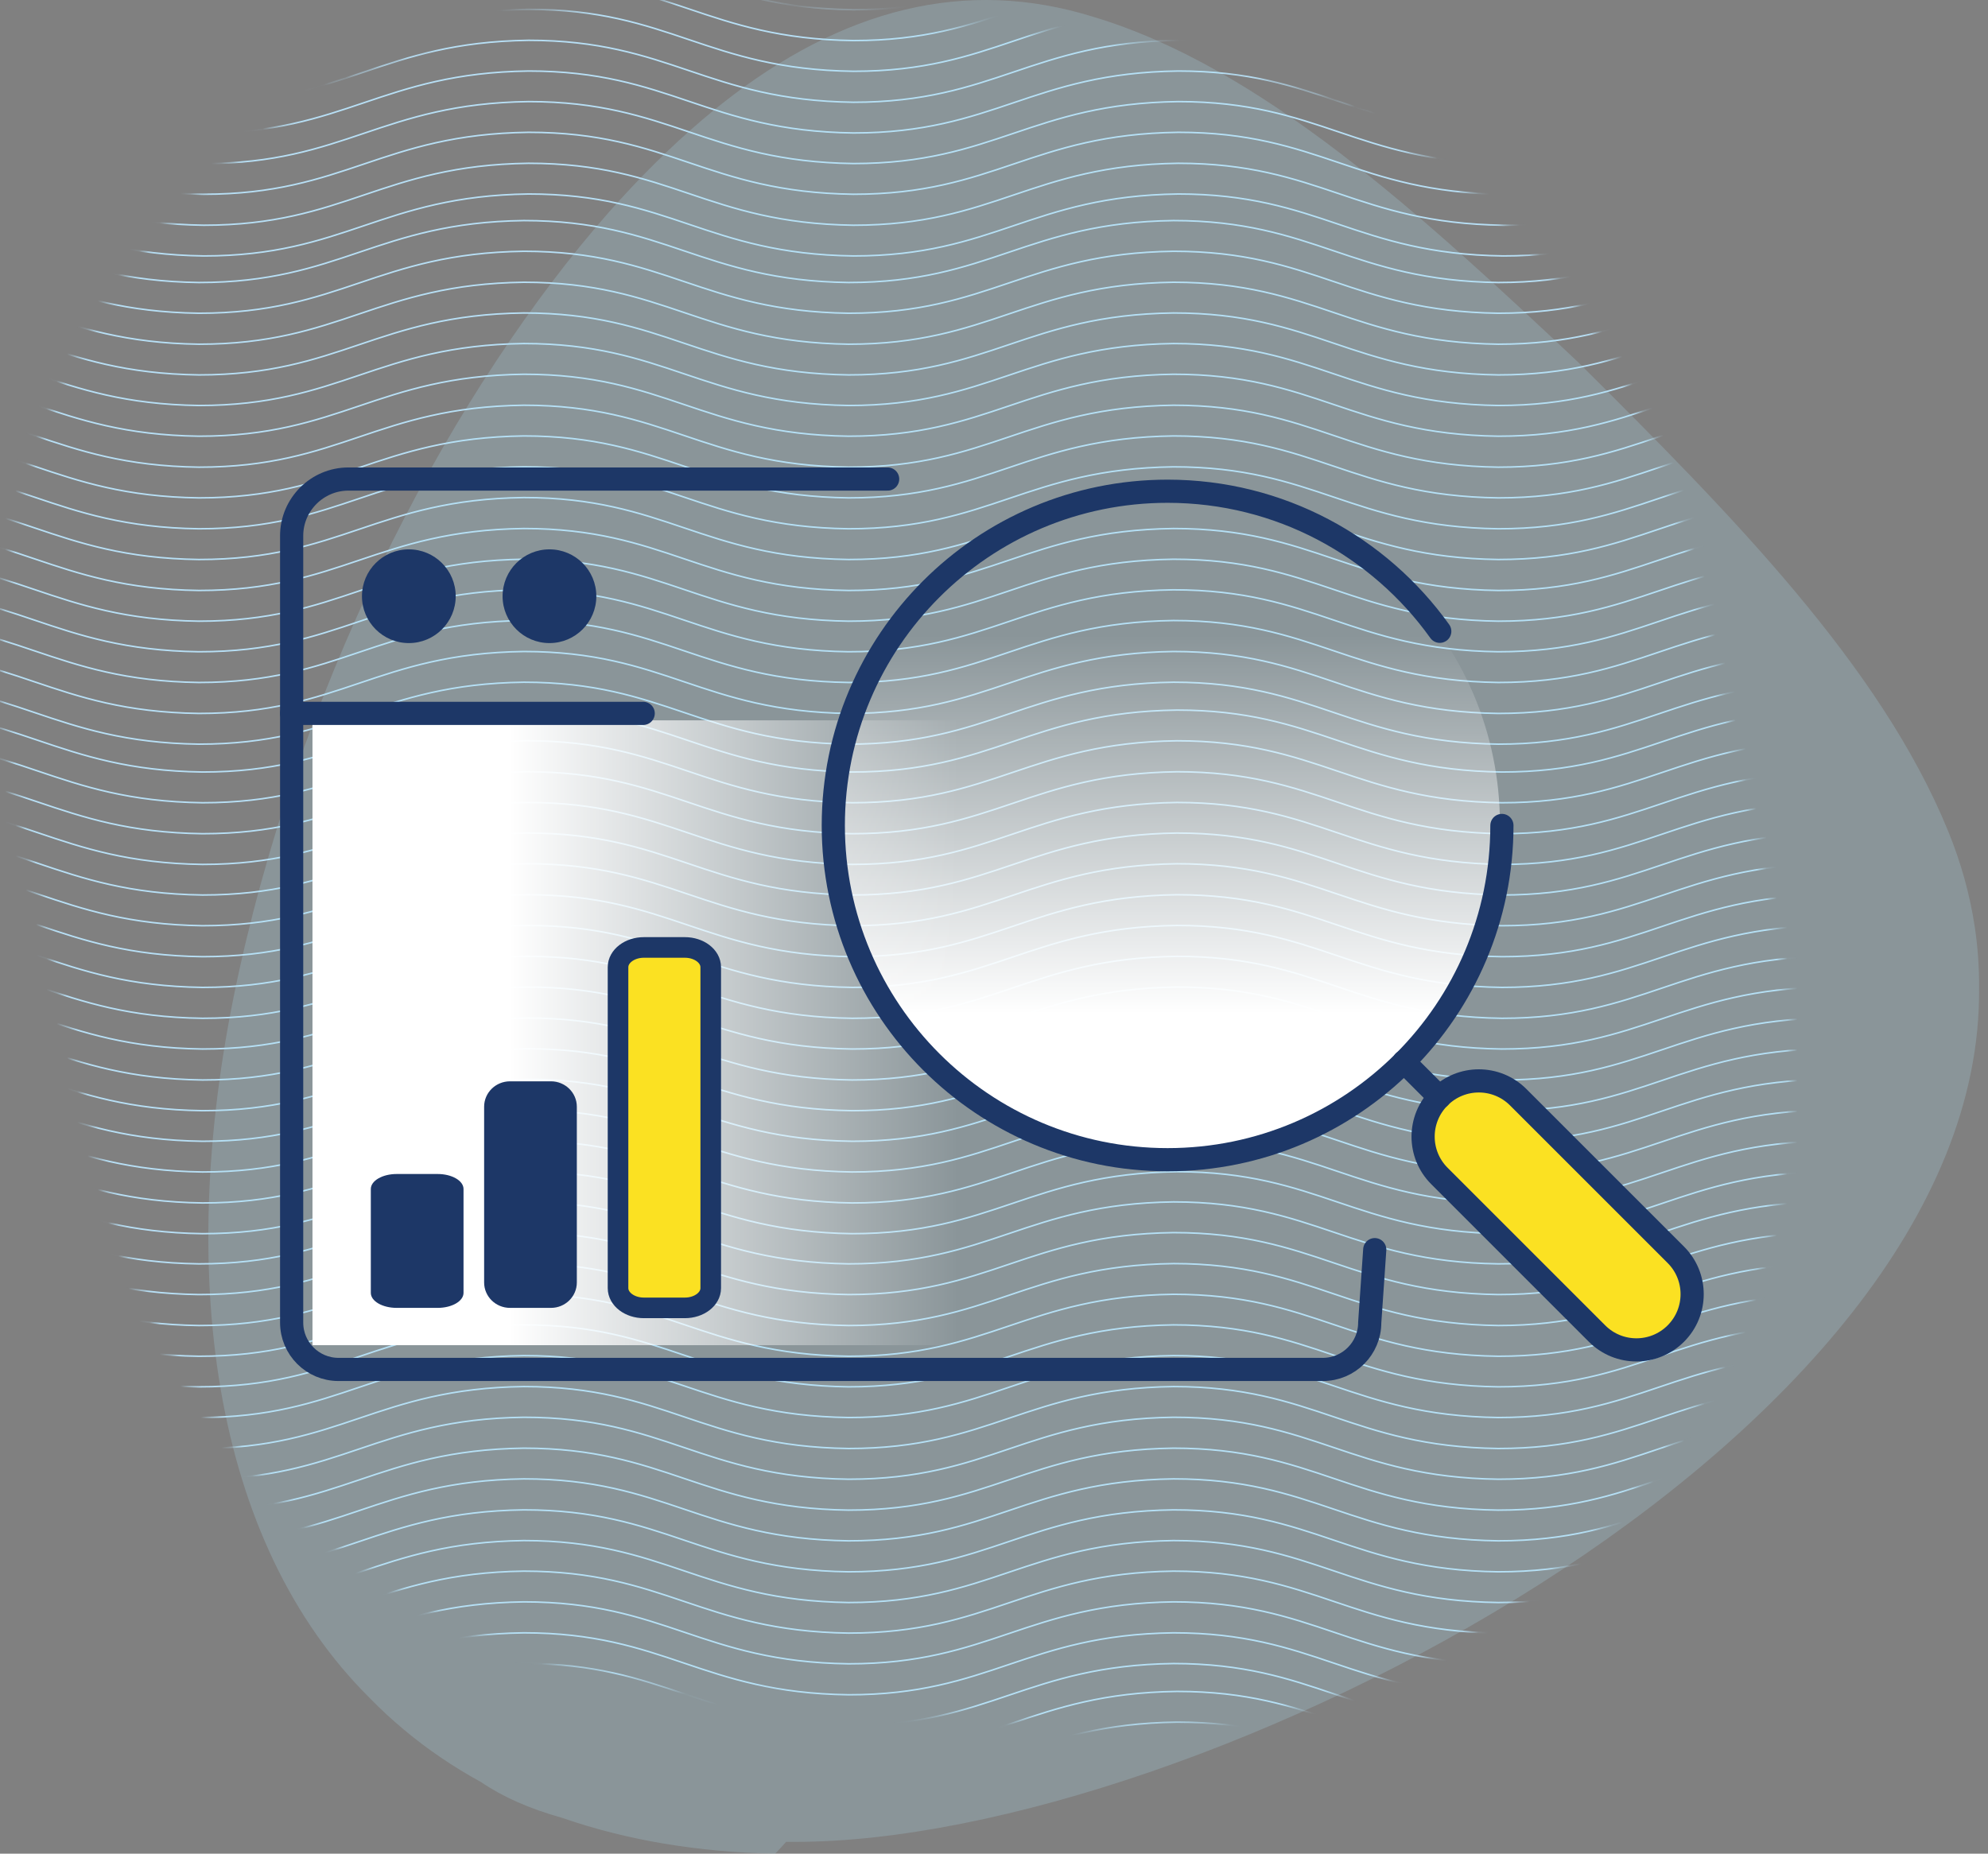 <svg width="193" height="180" viewBox="0 0 193 180" fill="none" xmlns="http://www.w3.org/2000/svg">
<rect x="0" y="0" width="193" height="180" fill="#808080" stroke="none"/>
<mask id="mask0" mask-type="alpha" maskUnits="userSpaceOnUse" x="0" y="0" width="174" height="168">
<path d="M107.308 3.831C134.981 6.508 157.837 26.515 164.065 53.514L172.254 89.006C182.145 131.883 146.948 171.805 103.002 167.554L66.625 164.034C38.952 161.357 16.096 141.35 9.867 114.351L1.679 78.859C-8.213 35.982 26.985 -3.94 70.931 0.312L107.308 3.831Z" fill="#C4C4C4"/>
</mask>
<g mask="url(#mask0)">
<path d="M-43.758 48.346C-30.053 48.346 -26.481 42.516 -12.222 42.332C1.483 42.332 5.055 48.162 19.314 48.346C33.019 48.346 36.592 42.516 50.851 42.332C64.555 42.332 68.128 48.162 82.387 48.346C96.091 48.346 99.664 42.516 113.923 42.332C127.627 42.332 131.2 48.162 145.459 48.346C159.164 48.346 162.736 42.516 176.995 42.332C190.7 42.332 194.272 48.162 208.531 48.346M-43.758 45.364C-30.053 45.364 -26.481 39.534 -12.222 39.349C1.483 39.349 5.055 45.18 19.314 45.364C33.019 45.364 36.592 39.534 50.851 39.349C64.555 39.349 68.128 45.18 82.387 45.364C96.091 45.364 99.664 39.534 113.923 39.349C127.627 39.349 131.2 45.18 145.459 45.364C159.164 45.364 162.736 39.534 176.995 39.349C190.7 39.349 194.272 45.18 208.531 45.364M-43.758 42.357C-30.053 42.357 -26.481 36.526 -12.222 36.342C1.483 36.342 5.055 42.173 19.314 42.357C33.019 42.357 36.592 36.526 50.851 36.342C64.555 36.342 68.128 42.173 82.387 42.357C96.091 42.357 99.664 36.526 113.923 36.342C127.627 36.342 131.2 42.173 145.459 42.357C159.164 42.357 162.736 36.526 176.995 36.342C190.7 36.342 194.272 42.173 208.531 42.357M-43.758 39.375C-30.053 39.375 -26.481 33.544 -12.222 33.36C1.483 33.36 5.055 39.19 19.314 39.375C33.019 39.375 36.592 33.544 50.851 33.36C64.555 33.36 68.128 39.19 82.387 39.375C96.091 39.375 99.664 33.544 113.923 33.36C127.627 33.36 131.2 39.19 145.459 39.375C159.164 39.375 162.736 33.544 176.995 33.36C190.7 33.36 194.272 39.19 208.531 39.375M-43.758 36.405C-30.053 36.405 -26.481 30.575 -12.222 30.391C1.483 30.391 5.055 36.221 19.314 36.405C33.019 36.405 36.592 30.575 50.851 30.391C64.555 30.391 68.128 36.221 82.387 36.405C96.091 36.405 99.664 30.575 113.923 30.391C127.627 30.391 131.2 36.221 145.459 36.405C159.164 36.405 162.736 30.575 176.995 30.391C190.7 30.391 194.272 36.221 208.531 36.405M-43.758 33.423C-30.053 33.423 -26.481 27.593 -12.222 27.408C1.483 27.408 5.055 33.239 19.314 33.423C33.019 33.423 36.592 27.593 50.851 27.408C64.555 27.408 68.128 33.239 82.387 33.423C96.091 33.423 99.664 27.593 113.923 27.408C127.627 27.408 131.2 33.239 145.459 33.423C159.164 33.423 162.736 27.593 176.995 27.408C190.7 27.408 194.272 33.239 208.531 33.423M-43.758 30.416C-30.053 30.416 -26.481 24.585 -12.222 24.401C1.483 24.401 5.055 30.232 19.314 30.416C33.019 30.416 36.592 24.585 50.851 24.401C64.555 24.401 68.128 30.232 82.387 30.416C96.091 30.416 99.664 24.585 113.923 24.401C127.627 24.401 131.2 30.232 145.459 30.416C159.164 30.416 162.736 24.585 176.995 24.401C190.7 24.401 194.272 30.232 208.531 30.416M-43.758 27.433C-30.053 27.433 -26.481 21.603 -12.222 21.419C1.483 21.419 5.055 27.249 19.314 27.433C33.019 27.433 36.592 21.603 50.851 21.419C64.555 21.419 68.128 27.249 82.387 27.433C96.091 27.433 99.664 21.603 113.923 21.419C127.627 21.419 131.2 27.249 145.459 27.433C159.164 27.433 162.736 21.603 176.995 21.419C190.7 21.419 194.272 27.249 208.531 27.433M-43.758 72.26C-30.053 72.26 -26.481 66.43 -12.222 66.246C1.483 66.246 5.055 72.076 19.314 72.26C33.019 72.26 36.592 66.43 50.851 66.246C64.555 66.246 68.128 72.076 82.387 72.26C96.091 72.26 99.664 66.43 113.923 66.246C127.627 66.246 131.2 72.076 145.459 72.26C159.164 72.26 162.736 66.43 176.995 66.246C190.7 66.246 194.272 72.076 208.531 72.26M-43.758 69.278C-30.053 69.278 -26.481 63.448 -12.222 63.264C1.483 63.264 5.055 69.094 19.314 69.278C33.019 69.278 36.592 63.448 50.851 63.264C64.555 63.264 68.128 69.094 82.387 69.278C96.091 69.278 99.664 63.448 113.923 63.264C127.627 63.264 131.2 69.094 145.459 69.278C159.164 69.278 162.736 63.448 176.995 63.264C190.7 63.264 194.272 69.094 208.531 69.278M-43.758 66.271C-30.053 66.271 -26.481 60.44 -12.222 60.256C1.483 60.256 5.055 66.087 19.314 66.271C33.019 66.271 36.592 60.44 50.851 60.256C64.555 60.256 68.128 66.087 82.387 66.271C96.091 66.271 99.664 60.44 113.923 60.256C127.627 60.256 131.2 66.087 145.459 66.271C159.164 66.271 162.736 60.44 176.995 60.256C190.7 60.256 194.272 66.087 208.531 66.271M-43.758 63.288C-30.053 63.288 -26.481 57.458 -12.222 57.274C1.483 57.274 5.055 63.104 19.314 63.288C33.019 63.288 36.592 57.458 50.851 57.274C64.555 57.274 68.128 63.104 82.387 63.288C96.091 63.288 99.664 57.458 113.923 57.274C127.627 57.274 131.2 63.104 145.459 63.288C159.164 63.288 162.736 57.458 176.995 57.274C190.7 57.274 194.272 63.104 208.531 63.288M-43.758 60.319C-30.053 60.319 -26.481 54.489 -12.222 54.304C1.483 54.304 5.055 60.135 19.314 60.319C33.019 60.319 36.592 54.489 50.851 54.304C64.555 54.304 68.128 60.135 82.387 60.319C96.091 60.319 99.664 54.489 113.923 54.304C127.627 54.304 131.2 60.135 145.459 60.319C159.164 60.319 162.736 54.489 176.995 54.304C190.7 54.304 194.272 60.135 208.531 60.319M-43.758 57.337C-30.053 57.337 -26.481 51.506 -12.222 51.322C1.483 51.322 5.055 57.153 19.314 57.337C33.019 57.337 36.592 51.506 50.851 51.322C64.555 51.322 68.128 57.153 82.387 57.337C96.091 57.337 99.664 51.506 113.923 51.322C127.627 51.322 131.2 57.153 145.459 57.337C159.164 57.337 162.736 51.506 176.995 51.322C190.7 51.322 194.272 57.153 208.531 57.337M-43.758 54.33C-30.053 54.33 -26.481 48.499 -12.222 48.315C1.483 48.315 5.055 54.145 19.314 54.33C33.019 54.33 36.592 48.499 50.851 48.315C64.555 48.315 68.128 54.145 82.387 54.33C96.091 54.33 99.664 48.499 113.923 48.315C127.627 48.315 131.2 54.145 145.459 54.33C159.164 54.33 162.736 48.499 176.995 48.315C190.7 48.315 194.272 54.145 208.531 54.33M-43.758 51.347C-30.053 51.347 -26.481 45.517 -12.222 45.333C1.483 45.333 5.055 51.163 19.314 51.347C33.019 51.347 36.592 45.517 50.851 45.333C64.555 45.333 68.128 51.163 82.387 51.347C96.091 51.347 99.664 45.517 113.923 45.333C127.627 45.333 131.2 51.163 145.459 51.347C159.164 51.347 162.736 45.517 176.995 45.333C190.7 45.333 194.272 51.163 208.531 51.347M-43.413 95.88C-29.709 95.88 -26.136 90.049 -11.877 89.865C1.827 89.865 5.4 95.695 19.659 95.88C33.364 95.88 36.936 90.049 51.195 89.865C64.9 89.865 68.472 95.695 82.731 95.88C96.436 95.88 100.008 90.049 114.267 89.865C127.972 89.865 131.544 95.695 145.803 95.88C159.508 95.88 163.081 90.049 177.34 89.865C191.044 89.865 194.617 95.695 208.876 95.88M-43.413 92.897C-29.709 92.897 -26.136 87.067 -11.877 86.883C1.827 86.883 5.4 92.713 19.659 92.897C33.364 92.897 36.936 87.067 51.195 86.883C64.9 86.883 68.472 92.713 82.731 92.897C96.436 92.897 100.008 87.067 114.267 86.883C127.972 86.883 131.544 92.713 145.803 92.897C159.508 92.897 163.081 87.067 177.34 86.883C191.044 86.883 194.617 92.713 208.876 92.897M-43.413 89.89C-29.709 89.89 -26.136 84.06 -11.877 83.875C1.827 83.875 5.4 89.706 19.659 89.89C33.364 89.89 36.936 84.06 51.195 83.875C64.9 83.875 68.472 89.706 82.731 89.89C96.436 89.89 100.008 84.06 114.267 83.875C127.972 83.875 131.544 89.706 145.803 89.89C159.508 89.89 163.081 84.06 177.34 83.875C191.044 83.875 194.617 89.706 208.876 89.89M-43.413 86.908C-29.709 86.908 -26.136 81.077 -11.877 80.893C1.827 80.893 5.4 86.724 19.659 86.908C33.364 86.908 36.936 81.077 51.195 80.893C64.9 80.893 68.472 86.724 82.731 86.908C96.436 86.908 100.008 81.077 114.267 80.893C127.972 80.893 131.544 86.724 145.803 86.908C159.508 86.908 163.081 81.077 177.34 80.893C191.044 80.893 194.617 86.724 208.876 86.908M-43.413 83.938C-29.709 83.938 -26.136 78.108 -11.877 77.924C1.827 77.924 5.4 83.754 19.659 83.938C33.364 83.938 36.936 78.108 51.195 77.924C64.9 77.924 68.472 83.754 82.731 83.938C96.436 83.938 100.008 78.108 114.267 77.924C127.972 77.924 131.544 83.754 145.803 83.938C159.508 83.938 163.081 78.108 177.34 77.924C191.044 77.924 194.617 83.754 208.876 83.938M-43.413 80.956C-29.709 80.956 -26.136 75.126 -11.877 74.942C1.827 74.942 5.4 80.772 19.659 80.956C33.364 80.956 36.936 75.126 51.195 74.942C64.9 74.942 68.472 80.772 82.731 80.956C96.436 80.956 100.008 75.126 114.267 74.942C127.972 74.942 131.544 80.772 145.803 80.956C159.508 80.956 163.081 75.126 177.34 74.942C191.044 74.942 194.617 80.772 208.876 80.956M-43.413 77.949C-29.709 77.949 -26.136 72.118 -11.877 71.934C1.827 71.934 5.4 77.765 19.659 77.949C33.364 77.949 36.936 72.118 51.195 71.934C64.9 71.934 68.472 77.765 82.731 77.949C96.436 77.949 100.008 72.118 114.267 71.934C127.972 71.934 131.544 77.765 145.803 77.949C159.508 77.949 163.081 72.118 177.34 71.934C191.044 71.934 194.617 77.765 208.876 77.949M-43.413 74.966C-29.709 74.966 -26.136 69.136 -11.877 68.952C1.827 68.952 5.4 74.782 19.659 74.966C33.364 74.966 36.936 69.136 51.195 68.952C64.9 68.952 68.472 74.782 82.731 74.966C96.436 74.966 100.008 69.136 114.267 68.952C127.972 68.952 131.544 74.782 145.803 74.966C159.508 74.966 163.081 69.136 177.34 68.952C191.044 68.952 194.617 74.782 208.876 74.966M-43.413 119.794C-29.709 119.794 -26.136 113.963 -11.877 113.779C1.827 113.779 5.4 119.609 19.659 119.794C33.364 119.794 36.936 113.963 51.195 113.779C64.9 113.779 68.472 119.609 82.731 119.794C96.436 119.794 100.008 113.963 114.267 113.779C127.972 113.779 131.544 119.609 145.803 119.794C159.508 119.794 163.081 113.963 177.34 113.779C191.044 113.779 194.617 119.609 208.876 119.794M-43.413 116.811C-29.709 116.811 -26.136 110.981 -11.877 110.797C1.827 110.797 5.4 116.627 19.659 116.811C33.364 116.811 36.936 110.981 51.195 110.797C64.9 110.797 68.472 116.627 82.731 116.811C96.436 116.811 100.008 110.981 114.267 110.797C127.972 110.797 131.544 116.627 145.803 116.811C159.508 116.811 163.081 110.981 177.34 110.797C191.044 110.797 194.617 116.627 208.876 116.811M-43.413 113.804C-29.709 113.804 -26.136 107.974 -11.877 107.789C1.827 107.789 5.4 113.62 19.659 113.804C33.364 113.804 36.936 107.974 51.195 107.789C64.9 107.789 68.472 113.62 82.731 113.804C96.436 113.804 100.008 107.974 114.267 107.789C127.972 107.789 131.544 113.62 145.803 113.804C159.508 113.804 163.081 107.974 177.34 107.789C191.044 107.789 194.617 113.62 208.876 113.804M-43.413 110.822C-29.709 110.822 -26.136 104.991 -11.877 104.807C1.827 104.807 5.4 110.638 19.659 110.822C33.364 110.822 36.936 104.991 51.195 104.807C64.9 104.807 68.472 110.638 82.731 110.822C96.436 110.822 100.008 104.991 114.267 104.807C127.972 104.807 131.544 110.638 145.803 110.822C159.508 110.822 163.081 104.991 177.34 104.807C191.044 104.807 194.617 110.638 208.876 110.822M-43.413 107.852C-29.709 107.852 -26.136 102.022 -11.877 101.838C1.827 101.838 5.4 107.668 19.659 107.852C33.364 107.852 36.936 102.022 51.195 101.838C64.9 101.838 68.472 107.668 82.731 107.852C96.436 107.852 100.008 102.022 114.267 101.838C127.972 101.838 131.544 107.668 145.803 107.852C159.508 107.852 163.081 102.022 177.34 101.838C191.044 101.838 194.617 107.668 208.876 107.852M-43.413 104.87C-29.709 104.87 -26.136 99.04 -11.877 98.855C1.827 98.855 5.4 104.686 19.659 104.87C33.364 104.87 36.936 99.04 51.195 98.855C64.9 98.855 68.472 104.686 82.731 104.87C96.436 104.87 100.008 99.04 114.267 98.855C127.972 98.855 131.544 104.686 145.803 104.87C159.508 104.87 163.081 99.04 177.34 98.855C191.044 98.855 194.617 104.686 208.876 104.87M-43.413 101.863C-29.709 101.863 -26.136 96.032 -11.877 95.848C1.827 95.848 5.4 101.679 19.659 101.863C33.364 101.863 36.936 96.032 51.195 95.848C64.9 95.848 68.472 101.679 82.731 101.863C96.436 101.863 100.008 96.032 114.267 95.848C127.972 95.848 131.544 101.679 145.803 101.863C159.508 101.863 163.081 96.032 177.34 95.848C191.044 95.848 194.617 101.679 208.876 101.863M-43.413 98.88C-29.709 98.88 -26.136 93.05 -11.877 92.866C1.827 92.866 5.4 98.696 19.659 98.88C33.364 98.88 36.936 93.05 51.195 92.866C64.9 92.866 68.472 98.696 82.731 98.88C96.436 98.88 100.008 93.05 114.267 92.866C127.972 92.866 131.544 98.696 145.803 98.88C159.508 98.88 163.081 93.05 177.34 92.866C191.044 92.866 194.617 98.696 208.876 98.88M-43.637 -46.594C-29.932 -46.594 -26.36 -52.425 -12.101 -52.609C1.604 -52.609 5.176 -46.779 19.435 -46.594C33.14 -46.594 36.712 -52.425 50.971 -52.609C64.676 -52.609 68.249 -46.779 82.508 -46.594C96.212 -46.594 99.785 -52.425 114.044 -52.609C127.748 -52.609 131.321 -46.779 145.58 -46.594C159.285 -46.594 162.857 -52.425 177.116 -52.609C190.821 -52.609 194.393 -46.779 208.652 -46.594M-43.637 -49.577C-29.932 -49.577 -26.36 -55.407 -12.101 -55.591C1.604 -55.591 5.176 -49.761 19.435 -49.577C33.14 -49.577 36.712 -55.407 50.971 -55.591C64.676 -55.591 68.249 -49.761 82.508 -49.577C96.212 -49.577 99.785 -55.407 114.044 -55.591C127.748 -55.591 131.321 -49.761 145.58 -49.577C159.285 -49.577 162.857 -55.407 177.116 -55.591C190.821 -55.591 194.393 -49.761 208.652 -49.577M-43.637 -52.584C-29.932 -52.584 -26.36 -58.414 -12.101 -58.599C1.604 -58.599 5.176 -52.768 19.435 -52.584C33.14 -52.584 36.712 -58.414 50.971 -58.599C64.676 -58.599 68.249 -52.768 82.508 -52.584C96.212 -52.584 99.785 -58.414 114.044 -58.599C127.748 -58.599 131.321 -52.768 145.58 -52.584C159.285 -52.584 162.857 -58.414 177.116 -58.599C190.821 -58.599 194.393 -52.768 208.652 -52.584M-43.637 -55.566C-29.932 -55.566 -26.36 -61.397 -12.101 -61.581C1.604 -61.581 5.176 -55.751 19.435 -55.566C33.14 -55.566 36.712 -61.397 50.971 -61.581C64.676 -61.581 68.249 -55.751 82.508 -55.566C96.212 -55.566 99.785 -61.397 114.044 -61.581C127.748 -61.581 131.321 -55.751 145.58 -55.566C159.285 -55.566 162.857 -61.397 177.116 -61.581C190.821 -61.581 194.393 -55.751 208.652 -55.566M-43.637 -58.536C-29.932 -58.536 -26.36 -64.366 -12.101 -64.55C1.604 -64.55 5.176 -58.72 19.435 -58.536C33.14 -58.536 36.712 -64.366 50.971 -64.55C64.676 -64.55 68.249 -58.72 82.508 -58.536C96.212 -58.536 99.785 -64.366 114.044 -64.55C127.748 -64.55 131.321 -58.72 145.58 -58.536C159.285 -58.536 162.857 -64.366 177.116 -64.55C190.821 -64.55 194.393 -58.72 208.652 -58.536M-43.637 -61.518C-29.932 -61.518 -26.36 -67.348 -12.101 -67.533C1.604 -67.533 5.176 -61.702 19.435 -61.518C33.14 -61.518 36.712 -67.348 50.971 -67.533C64.676 -67.533 68.249 -61.702 82.508 -61.518C96.212 -61.518 99.785 -67.348 114.044 -67.533C127.748 -67.533 131.321 -61.702 145.58 -61.518C159.285 -61.518 162.857 -67.348 177.116 -67.533C190.821 -67.533 194.393 -61.702 208.652 -61.518M-43.637 -64.525C-29.932 -64.525 -26.36 -70.356 -12.101 -70.54C1.604 -70.54 5.176 -64.71 19.435 -64.525C33.14 -64.525 36.712 -70.356 50.971 -70.54C64.676 -70.54 68.249 -64.71 82.508 -64.525C96.212 -64.525 99.785 -70.356 114.044 -70.54C127.748 -70.54 131.321 -64.71 145.58 -64.525C159.285 -64.525 162.857 -70.356 177.116 -70.54C190.821 -70.54 194.393 -64.71 208.652 -64.525M-43.637 -67.508C-29.932 -67.508 -26.36 -73.338 -12.101 -73.522C1.604 -73.522 5.176 -67.692 19.435 -67.508C33.14 -67.508 36.712 -73.338 50.971 -73.522C64.676 -73.522 68.249 -67.692 82.508 -67.508C96.212 -67.508 99.785 -73.338 114.044 -73.522C127.748 -73.522 131.321 -67.692 145.58 -67.508C159.285 -67.508 162.857 -73.338 177.116 -73.522C190.821 -73.522 194.393 -67.692 208.652 -67.508M-43.637 -22.68C-29.932 -22.68 -26.36 -28.511 -12.101 -28.695C1.604 -28.695 5.176 -22.865 19.435 -22.68C33.14 -22.68 36.712 -28.511 50.971 -28.695C64.676 -28.695 68.249 -22.865 82.508 -22.68C96.212 -22.68 99.785 -28.511 114.044 -28.695C127.748 -28.695 131.321 -22.865 145.58 -22.68C159.285 -22.68 162.857 -28.511 177.116 -28.695C190.821 -28.695 194.393 -22.865 208.652 -22.68M-43.637 -25.663C-29.932 -25.663 -26.36 -31.493 -12.101 -31.677C1.604 -31.677 5.176 -25.847 19.435 -25.663C33.14 -25.663 36.712 -31.493 50.971 -31.677C64.676 -31.677 68.249 -25.847 82.508 -25.663C96.212 -25.663 99.785 -31.493 114.044 -31.677C127.748 -31.677 131.321 -25.847 145.58 -25.663C159.285 -25.663 162.857 -31.493 177.116 -31.677C190.821 -31.677 194.393 -25.847 208.652 -25.663M-43.637 -28.67C-29.932 -28.67 -26.36 -34.501 -12.101 -34.685C1.604 -34.685 5.176 -28.854 19.435 -28.67C33.14 -28.67 36.712 -34.501 50.971 -34.685C64.676 -34.685 68.249 -28.854 82.508 -28.67C96.212 -28.67 99.785 -34.501 114.044 -34.685C127.748 -34.685 131.321 -28.854 145.58 -28.67C159.285 -28.67 162.857 -34.501 177.116 -34.685C190.821 -34.685 194.393 -28.854 208.652 -28.67M-43.637 -31.652C-29.932 -31.652 -26.36 -37.483 -12.101 -37.667C1.604 -37.667 5.176 -31.837 19.435 -31.652C33.14 -31.652 36.712 -37.483 50.971 -37.667C64.676 -37.667 68.249 -31.837 82.508 -31.652C96.212 -31.652 99.785 -37.483 114.044 -37.667C127.748 -37.667 131.321 -31.837 145.58 -31.652C159.285 -31.652 162.857 -37.483 177.116 -37.667C190.821 -37.667 194.393 -31.837 208.652 -31.652M-43.637 -34.622C-29.932 -34.622 -26.36 -40.452 -12.101 -40.636C1.604 -40.636 5.176 -34.806 19.435 -34.622C33.14 -34.622 36.712 -40.452 50.971 -40.636C64.676 -40.636 68.249 -34.806 82.508 -34.622C96.212 -34.622 99.785 -40.452 114.044 -40.636C127.748 -40.636 131.321 -34.806 145.58 -34.622C159.285 -34.622 162.857 -40.452 177.116 -40.636C190.821 -40.636 194.393 -34.806 208.652 -34.622M-43.637 -37.604C-29.932 -37.604 -26.36 -43.434 -12.101 -43.619C1.604 -43.619 5.176 -37.788 19.435 -37.604C33.14 -37.604 36.712 -43.434 50.971 -43.619C64.676 -43.619 68.249 -37.788 82.508 -37.604C96.212 -37.604 99.785 -43.434 114.044 -43.619C127.748 -43.619 131.321 -37.788 145.58 -37.604C159.285 -37.604 162.857 -43.434 177.116 -43.619C190.821 -43.619 194.393 -37.788 208.652 -37.604M-43.637 -40.611C-29.932 -40.611 -26.36 -46.442 -12.101 -46.626C1.604 -46.626 5.176 -40.795 19.435 -40.611C33.14 -40.611 36.712 -46.442 50.971 -46.626C64.676 -46.626 68.249 -40.795 82.508 -40.611C96.212 -40.611 99.785 -46.442 114.044 -46.626C127.748 -46.626 131.321 -40.795 145.58 -40.611C159.285 -40.611 162.857 -46.442 177.116 -46.626C190.821 -46.626 194.393 -40.795 208.652 -40.611M-43.637 -43.594C-29.932 -43.594 -26.36 -49.424 -12.101 -49.608C1.604 -49.608 5.176 -43.778 19.435 -43.594C33.14 -43.594 36.712 -49.424 50.971 -49.608C64.676 -49.608 68.249 -43.778 82.508 -43.594C96.212 -43.594 99.785 -49.424 114.044 -49.608C127.748 -49.608 131.321 -43.778 145.58 -43.594C159.285 -43.594 162.857 -49.424 177.116 -49.608C190.821 -49.608 194.393 -43.778 208.652 -43.594M-43.292 0.939C-29.588 0.939 -26.015 -4.892 -11.756 -5.076C1.948 -5.076 5.521 0.755 19.78 0.939C33.485 0.939 37.057 -4.892 51.316 -5.076C65.021 -5.076 68.593 0.755 82.852 0.939C96.557 0.939 100.129 -4.892 114.388 -5.076C128.093 -5.076 131.665 0.755 145.924 0.939C159.629 0.939 163.202 -4.892 177.461 -5.076C191.165 -5.076 194.738 0.755 208.997 0.939M-43.292 -2.044C-29.588 -2.044 -26.015 -7.874 -11.756 -8.058C1.948 -8.058 5.521 -2.228 19.78 -2.044C33.485 -2.044 37.057 -7.874 51.316 -8.058C65.021 -8.058 68.593 -2.228 82.852 -2.044C96.557 -2.044 100.129 -7.874 114.388 -8.058C128.093 -8.058 131.665 -2.228 145.924 -2.044C159.629 -2.044 163.202 -7.874 177.461 -8.058C191.165 -8.058 194.738 -2.228 208.997 -2.044M-43.292 -5.051C-29.588 -5.051 -26.015 -10.881 -11.756 -11.066C1.948 -11.066 5.521 -5.235 19.78 -5.051C33.485 -5.051 37.057 -10.881 51.316 -11.066C65.021 -11.066 68.593 -5.235 82.852 -5.051C96.557 -5.051 100.129 -10.881 114.388 -11.066C128.093 -11.066 131.665 -5.235 145.924 -5.051C159.629 -5.051 163.202 -10.881 177.461 -11.066C191.165 -11.066 194.738 -5.235 208.997 -5.051M-43.292 -8.033C-29.588 -8.033 -26.015 -13.864 -11.756 -14.048C1.948 -14.048 5.521 -8.217 19.78 -8.033C33.485 -8.033 37.057 -13.864 51.316 -14.048C65.021 -14.048 68.593 -8.217 82.852 -8.033C96.557 -8.033 100.129 -13.864 114.388 -14.048C128.093 -14.048 131.665 -8.217 145.924 -8.033C159.629 -8.033 163.202 -13.864 177.461 -14.048C191.165 -14.048 194.738 -8.217 208.997 -8.033M-43.292 -11.002C-29.588 -11.002 -26.015 -16.833 -11.756 -17.017C1.948 -17.017 5.521 -11.187 19.78 -11.002C33.485 -11.002 37.057 -16.833 51.316 -17.017C65.021 -17.017 68.593 -11.187 82.852 -11.002C96.557 -11.002 100.129 -16.833 114.388 -17.017C128.093 -17.017 131.665 -11.187 145.924 -11.002C159.629 -11.002 163.202 -16.833 177.461 -17.017C191.165 -17.017 194.738 -11.187 208.997 -11.002M-43.292 -13.985C-29.588 -13.985 -26.015 -19.815 -11.756 -19.999C1.948 -19.999 5.521 -14.169 19.78 -13.985C33.485 -13.985 37.057 -19.815 51.316 -19.999C65.021 -19.999 68.593 -14.169 82.852 -13.985C96.557 -13.985 100.129 -19.815 114.388 -19.999C128.093 -19.999 131.665 -14.169 145.924 -13.985C159.629 -13.985 163.202 -19.815 177.461 -19.999C191.165 -19.999 194.738 -14.169 208.997 -13.985M-43.292 -16.992C-29.588 -16.992 -26.015 -22.823 -11.756 -23.007C1.948 -23.007 5.521 -17.176 19.78 -16.992C33.485 -16.992 37.057 -22.823 51.316 -23.007C65.021 -23.007 68.593 -17.176 82.852 -16.992C96.557 -16.992 100.129 -22.823 114.388 -23.007C128.093 -23.007 131.665 -17.176 145.924 -16.992C159.629 -16.992 163.202 -22.823 177.461 -23.007C191.165 -23.007 194.738 -17.176 208.997 -16.992M-43.292 -19.974C-29.588 -19.974 -26.015 -25.805 -11.756 -25.989C1.948 -25.989 5.521 -20.159 19.78 -19.974C33.485 -19.974 37.057 -25.805 51.316 -25.989C65.021 -25.989 68.593 -20.159 82.852 -19.974C96.557 -19.974 100.129 -25.805 114.388 -25.989C128.093 -25.989 131.665 -20.159 145.924 -19.974C159.629 -19.974 163.202 -25.805 177.461 -25.989C191.165 -25.989 194.738 -20.159 208.997 -19.974M-43.292 24.853C-29.588 24.853 -26.015 19.022 -11.756 18.838C1.948 18.838 5.521 24.669 19.78 24.853C33.485 24.853 37.057 19.022 51.316 18.838C65.021 18.838 68.593 24.669 82.852 24.853C96.557 24.853 100.129 19.022 114.388 18.838C128.093 18.838 131.665 24.669 145.924 24.853C159.629 24.853 163.202 19.022 177.461 18.838C191.165 18.838 194.738 24.669 208.997 24.853M-43.292 21.87C-29.588 21.87 -26.015 16.04 -11.756 15.856C1.948 15.856 5.521 21.686 19.78 21.87C33.485 21.87 37.057 16.04 51.316 15.856C65.021 15.856 68.593 21.686 82.852 21.87C96.557 21.87 100.129 16.04 114.388 15.856C128.093 15.856 131.665 21.686 145.924 21.87C159.629 21.87 163.202 16.04 177.461 15.856C191.165 15.856 194.738 21.686 208.997 21.87M-43.292 18.863C-29.588 18.863 -26.015 13.033 -11.756 12.848C1.948 12.848 5.521 18.679 19.78 18.863C33.485 18.863 37.057 13.033 51.316 12.848C65.021 12.848 68.593 18.679 82.852 18.863C96.557 18.863 100.129 13.033 114.388 12.848C128.093 12.848 131.665 18.679 145.924 18.863C159.629 18.863 163.202 13.033 177.461 12.848C191.165 12.848 194.738 18.679 208.997 18.863M-43.292 15.881C-29.588 15.881 -26.015 10.05 -11.756 9.866C1.948 9.866 5.521 15.697 19.78 15.881C33.485 15.881 37.057 10.05 51.316 9.866C65.021 9.866 68.593 15.697 82.852 15.881C96.557 15.881 100.129 10.05 114.388 9.866C128.093 9.866 131.665 15.697 145.924 15.881C159.629 15.881 163.202 10.05 177.461 9.866C191.165 9.866 194.738 15.697 208.997 15.881M-43.292 12.911C-29.588 12.911 -26.015 7.081 -11.756 6.897C1.948 6.897 5.521 12.727 19.78 12.911C33.485 12.911 37.057 7.081 51.316 6.897C65.021 6.897 68.593 12.727 82.852 12.911C96.557 12.911 100.129 7.081 114.388 6.897C128.093 6.897 131.665 12.727 145.924 12.911C159.629 12.911 163.202 7.081 177.461 6.897C191.165 6.897 194.738 12.727 208.997 12.911M-43.292 9.929C-29.588 9.929 -26.015 4.099 -11.756 3.915C1.948 3.915 5.521 9.745 19.78 9.929C33.485 9.929 37.057 4.099 51.316 3.915C65.021 3.915 68.593 9.745 82.852 9.929C96.557 9.929 100.129 4.099 114.388 3.915C128.093 3.915 131.665 9.745 145.924 9.929C159.629 9.929 163.202 4.099 177.461 3.915C191.165 3.915 194.738 9.745 208.997 9.929M-43.292 6.922C-29.588 6.922 -26.015 1.091 -11.756 0.907C1.948 0.907 5.521 6.738 19.78 6.922C33.485 6.922 37.057 1.091 51.316 0.907C65.021 0.907 68.593 6.738 82.852 6.922C96.557 6.922 100.129 1.091 114.388 0.907C128.093 0.907 131.665 6.738 145.924 6.922C159.629 6.922 163.202 1.091 177.461 0.907C191.165 0.907 194.738 6.738 208.997 6.922M-43.292 3.94C-29.588 3.94 -26.015 -1.891 -11.756 -2.075C1.948 -2.075 5.521 3.755 19.78 3.94C33.485 3.94 37.057 -1.891 51.316 -2.075C65.021 -2.075 68.593 3.755 82.852 3.94C96.557 3.94 100.129 -1.891 114.388 -2.075C128.093 -2.075 131.665 3.755 145.924 3.94C159.629 3.94 163.202 -1.891 177.461 -2.075C191.165 -2.075 194.738 3.755 208.997 3.94M-43.758 143.638C-30.053 143.638 -26.481 137.807 -12.222 137.623C1.483 137.623 5.055 143.454 19.314 143.638C33.019 143.638 36.592 137.807 50.851 137.623C64.555 137.623 68.128 143.454 82.387 143.638C96.091 143.638 99.664 137.807 113.923 137.623C127.627 137.623 131.2 143.454 145.459 143.638C159.164 143.638 162.736 137.807 176.995 137.623C190.7 137.623 194.272 143.454 208.531 143.638M-43.758 140.656C-30.053 140.656 -26.481 134.825 -12.222 134.641C1.483 134.641 5.055 140.471 19.314 140.656C33.019 140.656 36.592 134.825 50.851 134.641C64.555 134.641 68.128 140.471 82.387 140.656C96.091 140.656 99.664 134.825 113.923 134.641C127.627 134.641 131.2 140.471 145.459 140.656C159.164 140.656 162.736 134.825 176.995 134.641C190.7 134.641 194.272 140.471 208.531 140.656M-43.758 137.648C-30.053 137.648 -26.481 131.818 -12.222 131.634C1.483 131.634 5.055 137.464 19.314 137.648C33.019 137.648 36.592 131.818 50.851 131.634C64.555 131.634 68.128 137.464 82.387 137.648C96.091 137.648 99.664 131.818 113.923 131.634C127.627 131.634 131.2 137.464 145.459 137.648C159.164 137.648 162.736 131.818 176.995 131.634C190.7 131.634 194.272 137.464 208.531 137.648M-43.758 134.666C-30.053 134.666 -26.481 128.836 -12.222 128.651C1.483 128.651 5.055 134.482 19.314 134.666C33.019 134.666 36.592 128.836 50.851 128.651C64.555 128.651 68.128 134.482 82.387 134.666C96.091 134.666 99.664 128.836 113.923 128.651C127.627 128.651 131.2 134.482 145.459 134.666C159.164 134.666 162.736 128.836 176.995 128.651C190.7 128.651 194.272 134.482 208.531 134.666M-43.758 131.697C-30.053 131.697 -26.481 125.866 -12.222 125.682C1.483 125.682 5.055 131.513 19.314 131.697C33.019 131.697 36.592 125.866 50.851 125.682C64.555 125.682 68.128 131.513 82.387 131.697C96.091 131.697 99.664 125.866 113.923 125.682C127.627 125.682 131.2 131.513 145.459 131.697C159.164 131.697 162.736 125.866 176.995 125.682C190.7 125.682 194.272 131.513 208.531 131.697M-43.758 128.714C-30.053 128.714 -26.481 122.884 -12.222 122.7C1.483 122.7 5.055 128.53 19.314 128.714C33.019 128.714 36.592 122.884 50.851 122.7C64.555 122.7 68.128 128.53 82.387 128.714C96.091 128.714 99.664 122.884 113.923 122.7C127.627 122.7 131.2 128.53 145.459 128.714C159.164 128.714 162.736 122.884 176.995 122.7C190.7 122.7 194.272 128.53 208.531 128.714M-43.758 125.707C-30.053 125.707 -26.481 119.877 -12.222 119.692C1.483 119.692 5.055 125.523 19.314 125.707C33.019 125.707 36.592 119.877 50.851 119.692C64.555 119.692 68.128 125.523 82.387 125.707C96.091 125.707 99.664 119.877 113.923 119.692C127.627 119.692 131.2 125.523 145.459 125.707C159.164 125.707 162.736 119.877 176.995 119.692C190.7 119.692 194.272 125.523 208.531 125.707M-43.758 122.725C-30.053 122.725 -26.481 116.894 -12.222 116.71C1.483 116.71 5.055 122.541 19.314 122.725C33.019 122.725 36.592 116.894 50.851 116.71C64.555 116.71 68.128 122.541 82.387 122.725C96.091 122.725 99.664 116.894 113.923 116.71C127.627 116.71 131.2 122.541 145.459 122.725C159.164 122.725 162.736 116.894 176.995 116.71C190.7 116.71 194.272 122.541 208.531 122.725M-43.758 167.552C-30.053 167.552 -26.481 161.721 -12.222 161.537C1.483 161.537 5.055 167.368 19.314 167.552C33.019 167.552 36.592 161.721 50.851 161.537C64.555 161.537 68.128 167.368 82.387 167.552C96.091 167.552 99.664 161.721 113.923 161.537C127.627 161.537 131.2 167.368 145.459 167.552C159.164 167.552 162.736 161.721 176.995 161.537C190.7 161.537 194.272 167.368 208.531 167.552M-43.758 164.57C-30.053 164.57 -26.481 158.739 -12.222 158.555C1.483 158.555 5.055 164.385 19.314 164.57C33.019 164.57 36.592 158.739 50.851 158.555C64.555 158.555 68.128 164.385 82.387 164.57C96.091 164.57 99.664 158.739 113.923 158.555C127.627 158.555 131.2 164.385 145.459 164.57C159.164 164.57 162.736 158.739 176.995 158.555C190.7 158.555 194.272 164.385 208.531 164.57M-43.758 161.562C-30.053 161.562 -26.481 155.732 -12.222 155.548C1.483 155.548 5.055 161.378 19.314 161.562C33.019 161.562 36.592 155.732 50.851 155.548C64.555 155.548 68.128 161.378 82.387 161.562C96.091 161.562 99.664 155.732 113.923 155.548C127.627 155.548 131.2 161.378 145.459 161.562C159.164 161.562 162.736 155.732 176.995 155.548C190.7 155.548 194.272 161.378 208.531 161.562M-43.758 158.58C-30.053 158.58 -26.481 152.75 -12.222 152.565C1.483 152.565 5.055 158.396 19.314 158.58C33.019 158.58 36.592 152.75 50.851 152.565C64.555 152.565 68.128 158.396 82.387 158.58C96.091 158.58 99.664 152.75 113.923 152.565C127.627 152.565 131.2 158.396 145.459 158.58C159.164 158.58 162.736 152.75 176.995 152.565C190.7 152.565 194.272 158.396 208.531 158.58M-43.758 155.611C-30.053 155.611 -26.481 149.78 -12.222 149.596C1.483 149.596 5.055 155.426 19.314 155.611C33.019 155.611 36.592 149.78 50.851 149.596C64.555 149.596 68.128 155.426 82.387 155.611C96.091 155.611 99.664 149.78 113.923 149.596C127.627 149.596 131.2 155.426 145.459 155.611C159.164 155.611 162.736 149.78 176.995 149.596C190.7 149.596 194.272 155.426 208.531 155.611M-43.758 152.628C-30.053 152.628 -26.481 146.798 -12.222 146.614C1.483 146.614 5.055 152.444 19.314 152.628C33.019 152.628 36.592 146.798 50.851 146.614C64.555 146.614 68.128 152.444 82.387 152.628C96.091 152.628 99.664 146.798 113.923 146.614C127.627 146.614 131.2 152.444 145.459 152.628C159.164 152.628 162.736 146.798 176.995 146.614C190.7 146.614 194.272 152.444 208.531 152.628M-43.758 149.621C-30.053 149.621 -26.481 143.791 -12.222 143.606C1.483 143.606 5.055 149.437 19.314 149.621C33.019 149.621 36.592 143.791 50.851 143.606C64.555 143.606 68.128 149.437 82.387 149.621C96.091 149.621 99.664 143.791 113.923 143.606C127.627 143.606 131.2 149.437 145.459 149.621C159.164 149.621 162.736 143.791 176.995 143.606C190.7 143.606 194.272 149.437 208.531 149.621M-43.758 146.639C-30.053 146.639 -26.481 140.808 -12.222 140.624C1.483 140.624 5.055 146.455 19.314 146.639C33.019 146.639 36.592 140.808 50.851 140.624C64.555 140.624 68.128 146.455 82.387 146.639C96.091 146.639 99.664 140.808 113.923 140.624C127.627 140.624 131.2 146.455 145.459 146.639C159.164 146.639 162.736 140.808 176.995 140.624C190.7 140.624 194.272 146.455 208.531 146.639M-43.413 191.171C-29.709 191.171 -26.136 185.341 -11.877 185.156C1.827 185.156 5.4 190.987 19.659 191.171C33.364 191.171 36.936 185.341 51.195 185.156C64.9 185.156 68.472 190.987 82.731 191.171C96.436 191.171 100.008 185.341 114.267 185.156C127.972 185.156 131.544 190.987 145.803 191.171C159.508 191.171 163.081 185.341 177.34 185.156C191.044 185.156 194.617 190.987 208.876 191.171M-43.413 188.189C-29.709 188.189 -26.136 182.358 -11.877 182.174C1.827 182.174 5.4 188.005 19.659 188.189C33.364 188.189 36.936 182.358 51.195 182.174C64.9 182.174 68.472 188.005 82.731 188.189C96.436 188.189 100.008 182.358 114.267 182.174C127.972 182.174 131.544 188.005 145.803 188.189C159.508 188.189 163.081 182.358 177.34 182.174C191.044 182.174 194.617 188.005 208.876 188.189M-43.413 185.182C-29.709 185.182 -26.136 179.351 -11.877 179.167C1.827 179.167 5.4 184.997 19.659 185.182C33.364 185.182 36.936 179.351 51.195 179.167C64.9 179.167 68.472 184.997 82.731 185.182C96.436 185.182 100.008 179.351 114.267 179.167C127.972 179.167 131.544 184.997 145.803 185.182C159.508 185.182 163.081 179.351 177.34 179.167C191.044 179.167 194.617 184.997 208.876 185.182M-43.413 182.199C-29.709 182.199 -26.136 176.369 -11.877 176.185C1.827 176.185 5.4 182.015 19.659 182.199C33.364 182.199 36.936 176.369 51.195 176.185C64.9 176.185 68.472 182.015 82.731 182.199C96.436 182.199 100.008 176.369 114.267 176.185C127.972 176.185 131.544 182.015 145.803 182.199C159.508 182.199 163.081 176.369 177.34 176.185C191.044 176.185 194.617 182.015 208.876 182.199M-43.413 179.23C-29.709 179.23 -26.136 173.399 -11.877 173.215C1.827 173.215 5.4 179.046 19.659 179.23C33.364 179.23 36.936 173.399 51.195 173.215C64.9 173.215 68.472 179.046 82.731 179.23C96.436 179.23 100.008 173.399 114.267 173.215C127.972 173.215 131.544 179.046 145.803 179.23C159.508 179.23 163.081 173.399 177.34 173.215C191.044 173.215 194.617 179.046 208.876 179.23M-43.413 176.248C-29.709 176.248 -26.136 170.417 -11.877 170.233C1.827 170.233 5.4 176.063 19.659 176.248C33.364 176.248 36.936 170.417 51.195 170.233C64.9 170.233 68.472 176.063 82.731 176.248C96.436 176.248 100.008 170.417 114.267 170.233C127.972 170.233 131.544 176.063 145.803 176.248C159.508 176.248 163.081 170.417 177.34 170.233C191.044 170.233 194.617 176.063 208.876 176.248M-43.413 173.24C-29.709 173.24 -26.136 167.41 -11.877 167.226C1.827 167.226 5.4 173.056 19.659 173.24C33.364 173.24 36.936 167.41 51.195 167.226C64.9 167.226 68.472 173.056 82.731 173.24C96.436 173.24 100.008 167.41 114.267 167.226C127.972 167.226 131.544 173.056 145.803 173.24C159.508 173.24 163.081 167.41 177.34 167.226C191.044 167.226 194.617 173.056 208.876 173.24M-43.413 170.258C-29.709 170.258 -26.136 164.428 -11.877 164.243C1.827 164.243 5.4 170.074 19.659 170.258C33.364 170.258 36.936 164.428 51.195 164.243C64.9 164.243 68.472 170.074 82.731 170.258C96.436 170.258 100.008 164.428 114.267 164.243C127.972 164.243 131.544 170.074 145.803 170.258C159.508 170.258 163.081 164.428 177.34 164.243C191.044 164.243 194.617 170.074 208.876 170.258M-43.413 215.085C-29.709 215.085 -26.136 209.255 -11.877 209.07C1.827 209.07 5.4 214.901 19.659 215.085C33.364 215.085 36.936 209.255 51.195 209.07C64.9 209.07 68.472 214.901 82.731 215.085C96.436 215.085 100.008 209.255 114.267 209.07C127.972 209.07 131.544 214.901 145.803 215.085C159.508 215.085 163.081 209.255 177.34 209.07C191.044 209.07 194.617 214.901 208.876 215.085M-43.413 212.103C-29.709 212.103 -26.136 206.272 -11.877 206.088C1.827 206.088 5.4 211.919 19.659 212.103C33.364 212.103 36.936 206.272 51.195 206.088C64.9 206.088 68.472 211.919 82.731 212.103C96.436 212.103 100.008 206.272 114.267 206.088C127.972 206.088 131.544 211.919 145.803 212.103C159.508 212.103 163.081 206.272 177.34 206.088C191.044 206.088 194.617 211.919 208.876 212.103M-43.413 209.095C-29.709 209.095 -26.136 203.265 -11.877 203.081C1.827 203.081 5.4 208.911 19.659 209.095C33.364 209.095 36.936 203.265 51.195 203.081C64.9 203.081 68.472 208.911 82.731 209.095C96.436 209.095 100.008 203.265 114.267 203.081C127.972 203.081 131.544 208.911 145.803 209.095C159.508 209.095 163.081 203.265 177.34 203.081C191.044 203.081 194.617 208.911 208.876 209.095M-43.413 206.113C-29.709 206.113 -26.136 200.283 -11.877 200.099C1.827 200.099 5.4 205.929 19.659 206.113C33.364 206.113 36.936 200.283 51.195 200.099C64.9 200.099 68.472 205.929 82.731 206.113C96.436 206.113 100.008 200.283 114.267 200.099C127.972 200.099 131.544 205.929 145.803 206.113C159.508 206.113 163.081 200.283 177.34 200.099C191.044 200.099 194.617 205.929 208.876 206.113M-43.413 203.144C-29.709 203.144 -26.136 197.313 -11.877 197.129C1.827 197.129 5.4 202.96 19.659 203.144C33.364 203.144 36.936 197.313 51.195 197.129C64.9 197.129 68.472 202.96 82.731 203.144C96.436 203.144 100.008 197.313 114.267 197.129C127.972 197.129 131.544 202.96 145.803 203.144C159.508 203.144 163.081 197.313 177.34 197.129C191.044 197.129 194.617 202.96 208.876 203.144M-43.413 200.162C-29.709 200.162 -26.136 194.331 -11.877 194.147C1.827 194.147 5.4 199.977 19.659 200.162C33.364 200.162 36.936 194.331 51.195 194.147C64.9 194.147 68.472 199.977 82.731 200.162C96.436 200.162 100.008 194.331 114.267 194.147C127.972 194.147 131.544 199.977 145.803 200.162C159.508 200.162 163.081 194.331 177.34 194.147C191.044 194.147 194.617 199.977 208.876 200.162M-43.413 197.154C-29.709 197.154 -26.136 191.324 -11.877 191.14C1.827 191.14 5.4 196.97 19.659 197.154C33.364 197.154 36.936 191.324 51.195 191.14C64.9 191.14 68.472 196.97 82.731 197.154C96.436 197.154 100.008 191.324 114.267 191.14C127.972 191.14 131.544 196.97 145.803 197.154C159.508 197.154 163.081 191.324 177.34 191.14C191.044 191.14 194.617 196.97 208.876 197.154M-43.413 194.172C-29.709 194.172 -26.136 188.341 -11.877 188.157C1.827 188.157 5.4 193.988 19.659 194.172C33.364 194.172 36.936 188.341 51.195 188.157C64.9 188.157 68.472 193.988 82.731 194.172C96.436 194.172 100.008 188.341 114.267 188.157C127.972 188.157 131.544 193.988 145.803 194.172C159.508 194.172 163.081 188.341 177.34 188.157C191.044 188.157 194.617 193.988 208.876 194.172" stroke="#B7DFF5" stroke-width="0.15"/>
</g>
<path opacity="0.212" fill-rule="evenodd" clip-rule="evenodd" d="M192.133 95.977C192.566 139.89 116.026 178.852 77.237 178.852C76.93 178.852 76.624 178.852 76.322 178.85C75.973 179.242 75.618 179.625 75.255 180C67.775 179.863 60.828 178.691 54.596 176.529C51.357 175.623 48.766 174.458 46.694 173.044C44.015 171.579 41.522 169.889 39.235 167.977C38.072 167.005 36.957 165.983 35.904 164.898C20.736 149.866 16.7 123.649 23.245 94.141C29.795 64.608 44.267 37.507 59.104 20.609C62.107 17.217 65.124 14.231 68.159 11.651C68.803 11.105 69.448 10.575 70.092 10.066C81.778 0.839 93.738 -2.244 106.183 1.646C114.318 4.1 122.246 8.877 130.027 14.815C134.092 17.917 138.116 21.337 142.108 24.909C145.852 28.257 149.567 31.738 153.259 35.217C168.096 49.959 182.569 64.653 189.118 80.672C190.38 83.755 191.243 86.865 191.716 90.002C192.013 91.982 192.153 93.973 192.133 95.977Z" fill="#B2E2F5"/>
<path d="M113.258 112.42C131.13 112.42 145.618 97.932 145.618 80.061C145.618 62.189 131.13 47.701 113.258 47.701C95.387 47.701 80.899 62.189 80.899 80.061C80.899 97.932 95.387 112.42 113.258 112.42Z" fill="url(#paint0_linear)"/>
<path d="M109.213 69.948H30.337V130.622H109.213V69.948Z" fill="url(#paint1_linear)"/>
<path d="M145.809 80.156C145.809 98.082 131.28 112.611 113.354 112.611C95.428 112.611 80.899 98.082 80.899 80.156C80.899 62.23 95.428 47.701 113.354 47.701C124.248 47.701 133.887 53.067 139.776 61.3" stroke="#1D3767" stroke-width="2.25" stroke-linecap="round" stroke-linejoin="round"/>
<path fill-rule="evenodd" clip-rule="evenodd" d="M155.044 129.494L139.744 114.193C137.63 112.083 137.63 108.658 139.744 106.544C141.857 104.431 145.279 104.431 147.392 106.544L162.693 121.845C164.806 123.958 164.806 127.38 162.693 129.494C160.58 131.607 157.154 131.607 155.044 129.494Z" fill="#FBE122" stroke="#1D3767" stroke-width="2.25" stroke-linecap="round" stroke-linejoin="round"/>
<path d="M139.751 106.55L136.29 103.089" stroke="#1D3767" stroke-width="2.25" stroke-linecap="round" stroke-linejoin="round"/>
<path d="M133.464 121.345L132.977 128.427C132.977 130.939 130.939 132.978 128.427 132.978H32.865C30.353 132.978 28.314 130.939 28.314 128.427V52.023C28.314 48.997 30.794 46.517 33.821 46.517H86.175" stroke="#1D3767" stroke-width="2.25" stroke-linecap="round" stroke-linejoin="round"/>
<path d="M28.314 69.272H62.444" stroke="#1D3767" stroke-width="2.25" stroke-linecap="round" stroke-linejoin="round"/>
<path fill-rule="evenodd" clip-rule="evenodd" d="M44.241 57.895C44.241 60.407 42.203 62.446 39.691 62.446C37.179 62.446 35.14 60.407 35.14 57.895C35.14 55.379 37.179 53.344 39.691 53.344C42.203 53.344 44.241 55.379 44.241 57.895Z" fill="#1D3767"/>
<path fill-rule="evenodd" clip-rule="evenodd" d="M57.893 57.895C57.893 60.407 55.855 62.446 53.343 62.446C50.831 62.446 48.792 60.407 48.792 57.895C48.792 55.379 50.831 53.344 53.343 53.344C55.855 53.344 57.893 55.379 57.893 57.895Z" fill="#1D3767"/>
<path d="M66.488 92H62.512C61.124 92 60 92.859 60 93.918V125.082C60 126.141 61.124 127 62.512 127H66.488C67.876 127 69 126.141 69 125.082V93.918C69 92.859 67.876 92 66.488 92Z" fill="#FBE122" stroke="#1D3767" stroke-width="2"/>
<path d="M53.488 105H49.512C48.124 105 47 106.105 47 107.467V124.533C47 125.895 48.124 127 49.512 127H53.488C54.876 127 56 125.895 56 124.533V107.467C56 106.105 54.876 105 53.488 105Z" fill="#1D3767"/>
<path d="M42.488 114H38.512C37.124 114 36 114.653 36 115.458V125.542C36 126.347 37.124 127 38.512 127H42.488C43.876 127 45 126.347 45 125.542V115.458C45 114.653 43.876 114 42.488 114Z" fill="#1D3767"/>
<defs>
<linearGradient id="paint0_linear" x1="113.258" y1="61.623" x2="113.258" y2="98.481" gradientUnits="userSpaceOnUse">
<stop stop-color="white" stop-opacity="0"/>
<stop offset="1" stop-color="white"/>
</linearGradient>
<linearGradient id="paint1_linear" x1="93.057" y1="130.622" x2="49.307" y2="130.622" gradientUnits="userSpaceOnUse">
<stop stop-color="white" stop-opacity="0"/>
<stop offset="1" stop-color="white"/>
</linearGradient>
</defs>
</svg>
